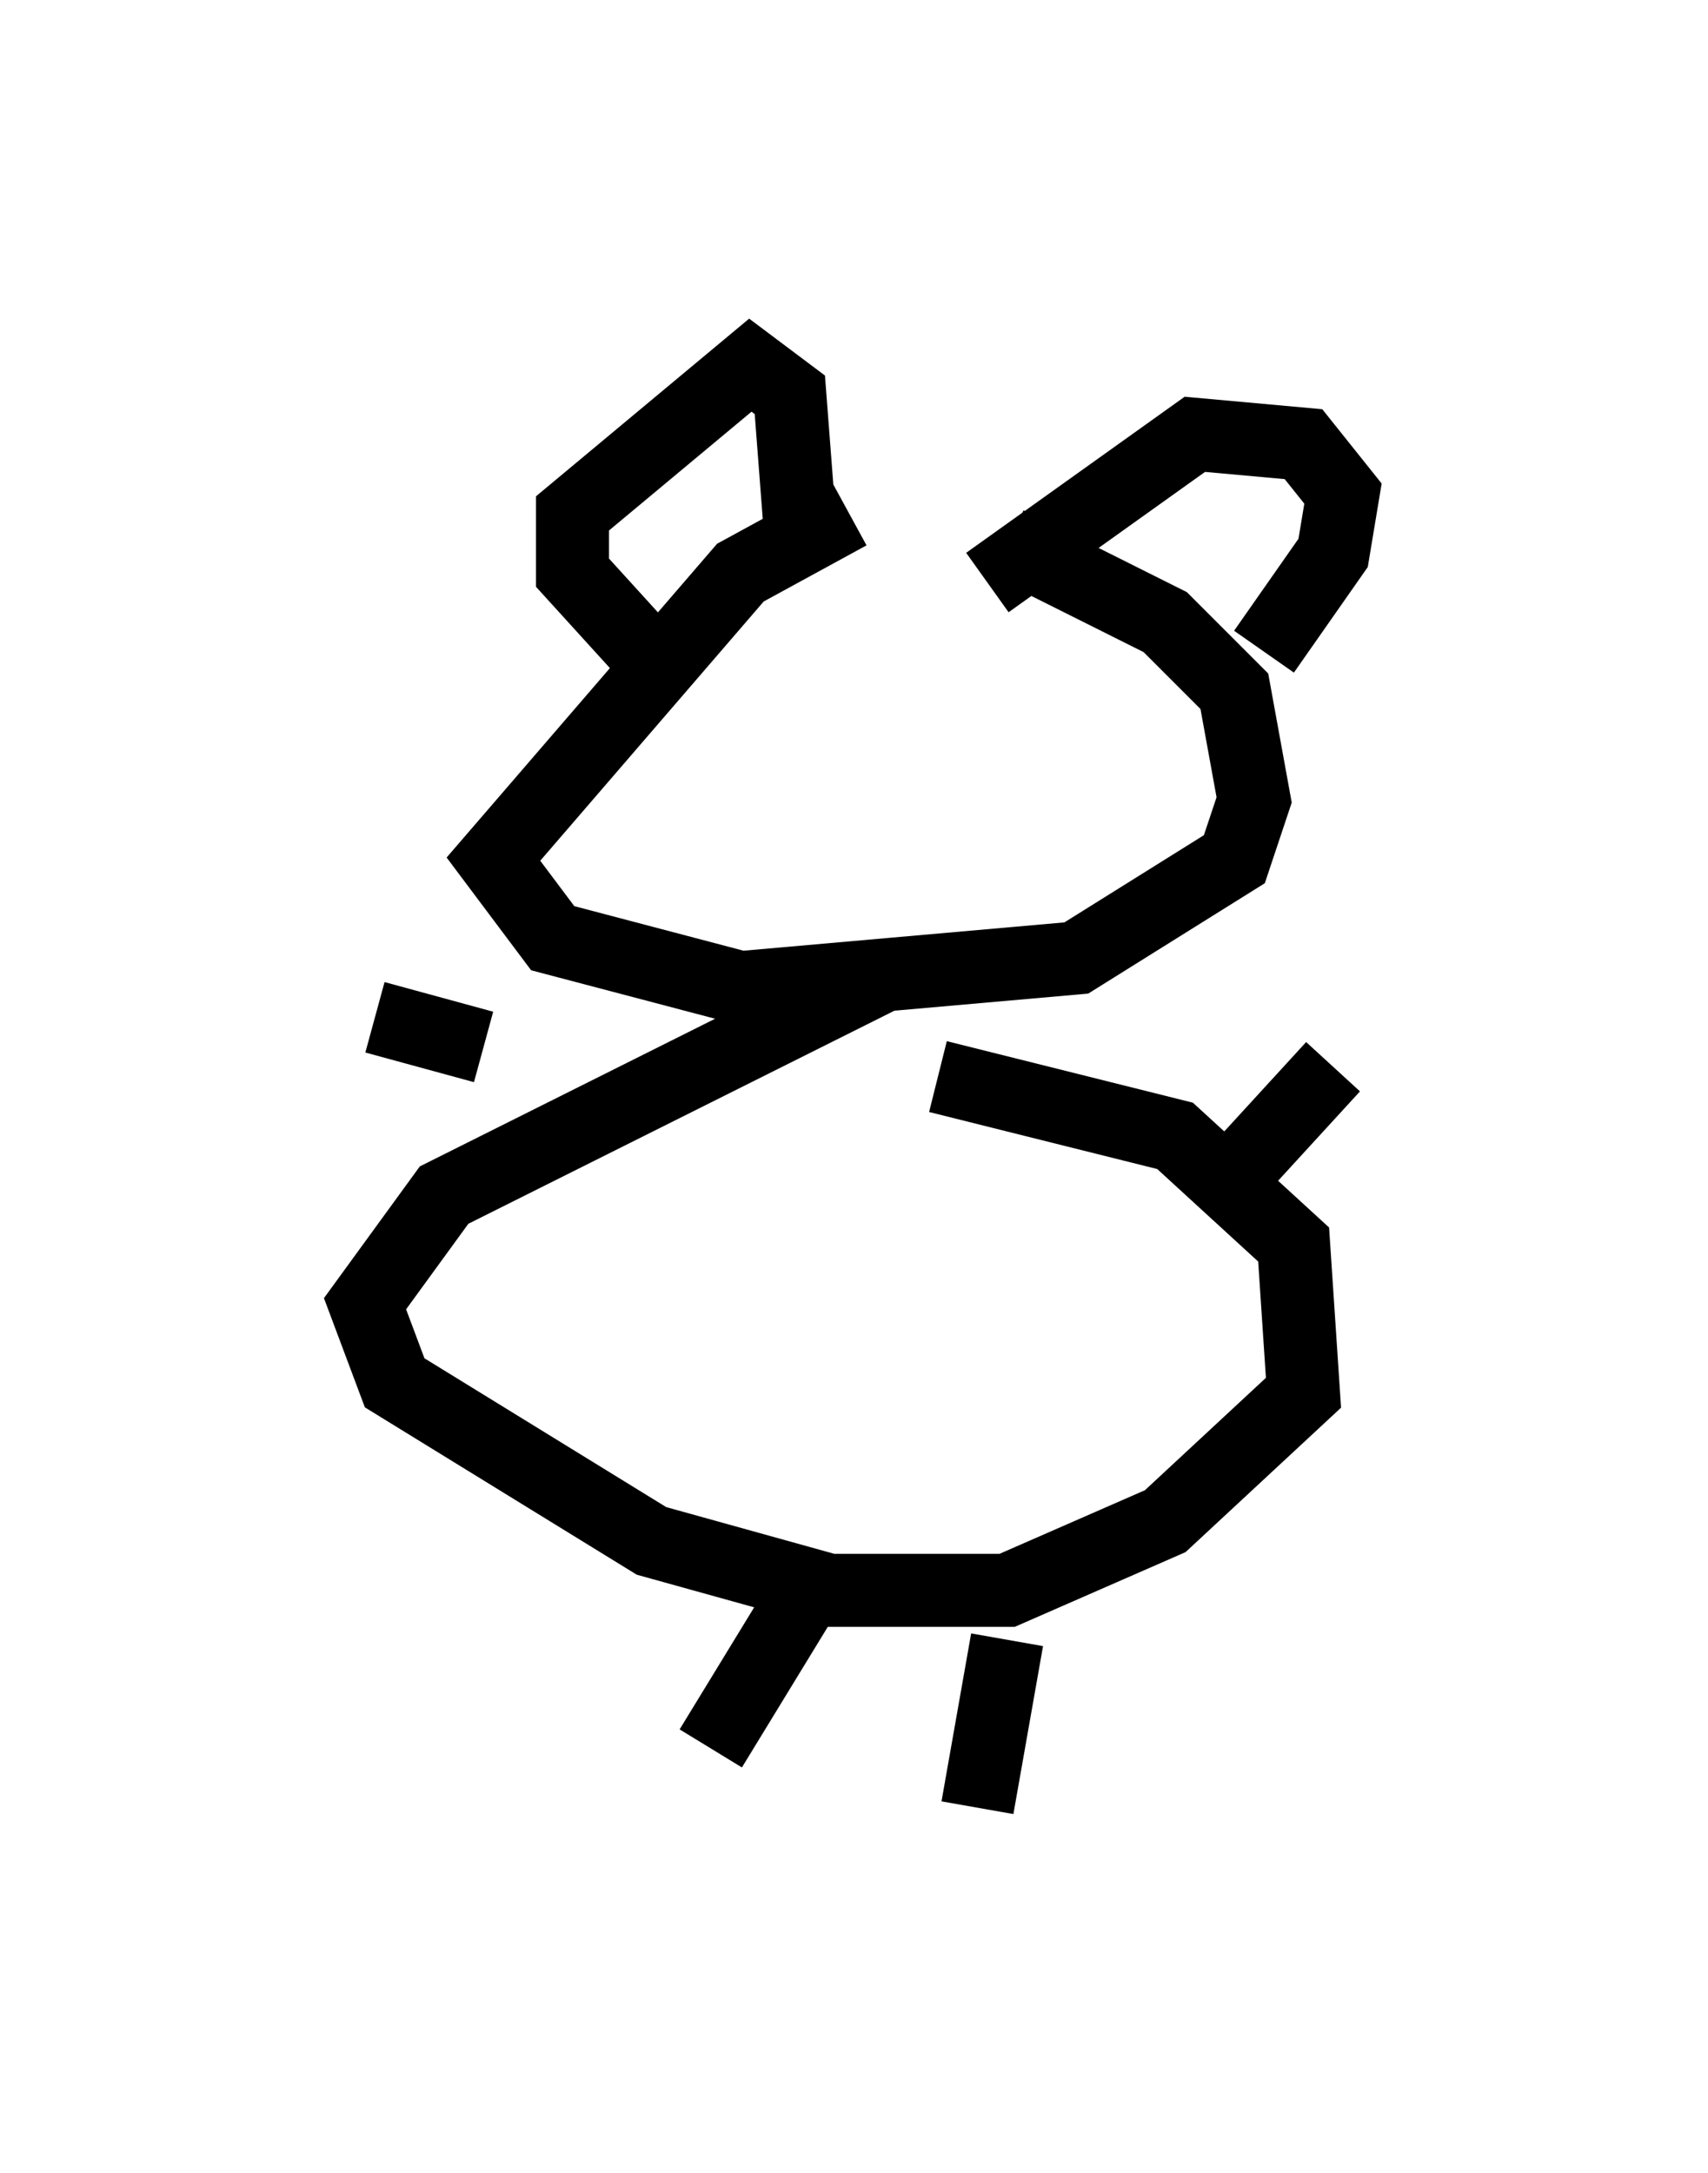 <?xml version="1.0" encoding="utf-8" ?>
<svg baseProfile="full" height="29.756" version="1.1" width="23.396" xmlns="http://www.w3.org/2000/svg" xmlns:ev="http://www.w3.org/2001/xml-events" xmlns:xlink="http://www.w3.org/1999/xlink"><defs /><rect fill="white" height="29.756" width="23.396" x="0" y="0" /><path d="M12.307, 7.03 m-0.677, 0.0 l-1.488, 0.812 -3.383, 3.924 l0.812, 1.083 2.571, 0.677 l4.601, -0.406 2.165, -1.353 l0.271, -0.812 -0.271, -1.488 l-0.947, -0.947 -2.165, -1.083 m-4.601, 1.894 l-1.353, -1.488 0.0, -0.812 l2.436, -2.03 0.541, 0.406 l0.135, 1.759 m2.571, 0.812 l2.842, -2.03 1.488, 0.135 l0.541, 0.677 -0.135, 0.812 l-0.947, 1.353 m-5.277, 4.465 l-5.954, 2.977 -1.083, 1.488 l0.406, 1.083 3.518, 2.165 l2.436, 0.677 2.436, 0.0 l2.165, -0.947 1.894, -1.759 l-0.135, -2.03 -1.624, -1.488 l-3.248, -0.812 m-1.488, -3.924 l0.0, 0.0 m2.3, 0.0 l0.0, 0.0 m3.112, 5.413 l1.488, -1.624 m-4.465, 7.848 l-0.406, 2.3 m-2.165, -3.248 l-1.488, 2.436 m-3.112, -9.607 l-1.488, -0.406 " fill="none" stroke="black" stroke-width="1" /></svg>